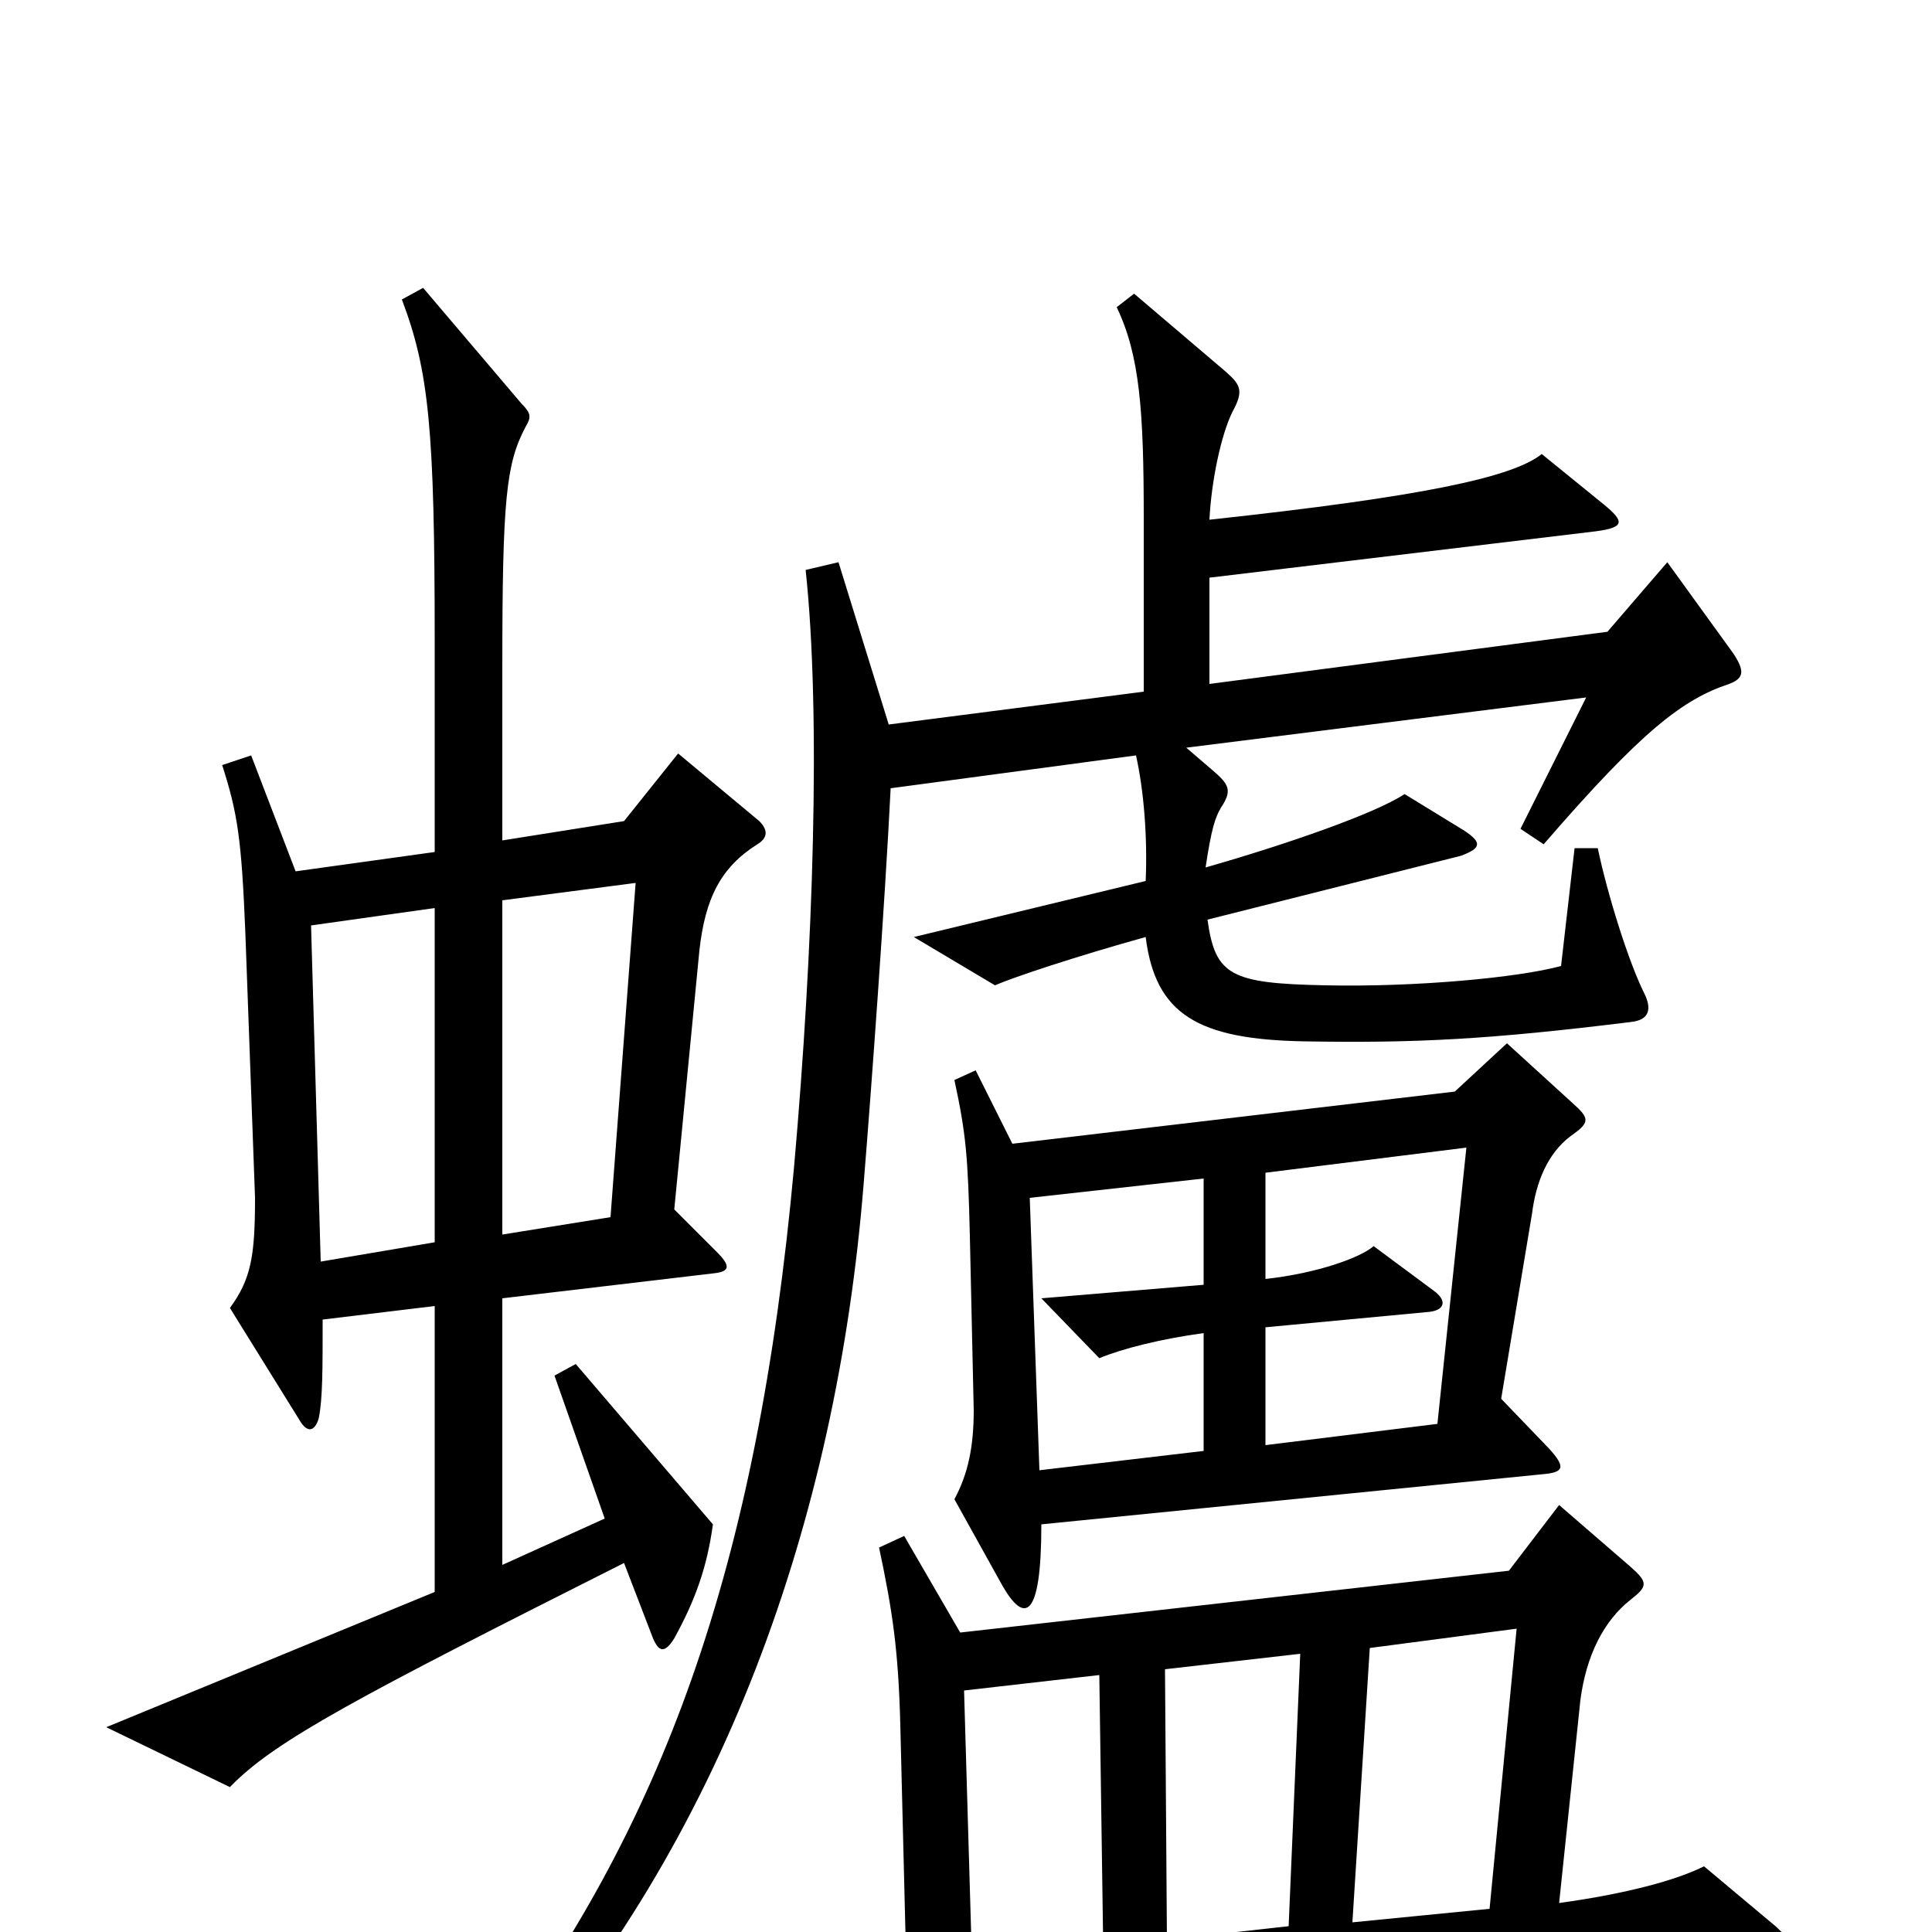 <svg xmlns="http://www.w3.org/2000/svg" viewBox="0 -1000 1000 1000">
	<path fill="#000000" d="M393 -575L351 -610L323 -575L260 -565V-655C260 -742 262 -760 272 -779C275 -784 275 -786 270 -791L219 -851L208 -845C222 -808 225 -778 225 -668V-559L153 -549L130 -609L115 -604C123 -579 125 -566 127 -517L132 -380C132 -350 130 -338 119 -323L155 -265C159 -258 163 -259 165 -266C167 -276 167 -291 167 -317L225 -324V-176L55 -106L119 -75C142 -99 186 -122 323 -191L338 -152C341 -145 344 -144 349 -152C360 -172 366 -189 369 -211L298 -294L287 -288L313 -214L260 -190V-328L370 -341C378 -342 378 -345 371 -352L349 -374L362 -508C365 -535 373 -551 392 -563C397 -566 398 -570 393 -575ZM897 -662L863 -709L832 -673L626 -646V-701L826 -725C841 -727 841 -730 830 -739L798 -765C783 -753 737 -743 626 -731C627 -751 632 -775 638 -787C644 -798 642 -801 634 -808L587 -848L578 -841C590 -816 592 -787 592 -732V-642L460 -625L434 -709L417 -705C425 -630 421 -509 411 -396C392 -188 343 -54 250 68L260 80C374 -47 433 -213 447 -387C451 -436 458 -532 461 -592L588 -609C592 -591 594 -567 593 -544L473 -515L515 -490C524 -494 557 -505 593 -515C598 -475 620 -462 675 -461C733 -460 771 -462 844 -471C854 -472 855 -478 851 -486C843 -502 832 -537 827 -561H815L808 -500C786 -494 733 -489 686 -490C637 -491 629 -495 625 -524L756 -557C767 -561 767 -564 758 -570L727 -589C712 -579 666 -563 624 -551C627 -571 629 -577 632 -582C638 -591 636 -594 628 -601L614 -613L821 -639L787 -571L799 -563C850 -622 871 -638 895 -646C903 -649 903 -653 897 -662ZM814 -429L780 -460L753 -435L524 -408L505 -446L494 -441C500 -413 501 -402 502 -360L504 -270C504 -251 501 -237 494 -224L519 -179C530 -160 539 -161 539 -211L799 -237C810 -238 810 -241 802 -250L777 -276L793 -372C795 -388 801 -403 813 -412C823 -419 823 -421 814 -429ZM919 -3L882 -34C868 -27 843 -20 807 -15L818 -120C821 -143 830 -161 844 -172C853 -179 853 -181 844 -189L807 -221L781 -187L497 -155L468 -205L455 -199C462 -166 465 -146 466 -107L469 14L367 24L402 57C475 41 604 31 915 10C928 9 928 5 919 -3ZM329 -543L316 -370L260 -361V-534ZM225 -357L166 -347L161 -521L225 -530ZM759 -406L744 -263L655 -252V-313L740 -321C748 -322 749 -327 742 -332L711 -355C704 -349 682 -341 655 -338V-393ZM623 -249L538 -239L533 -380L623 -390V-335L539 -328L569 -297C581 -302 601 -307 623 -310ZM785 -157L771 -12L700 -5L709 -147ZM673 -144L667 -3L604 4L603 -136ZM571 6L503 12L499 -125L569 -133Z"/>
</svg>